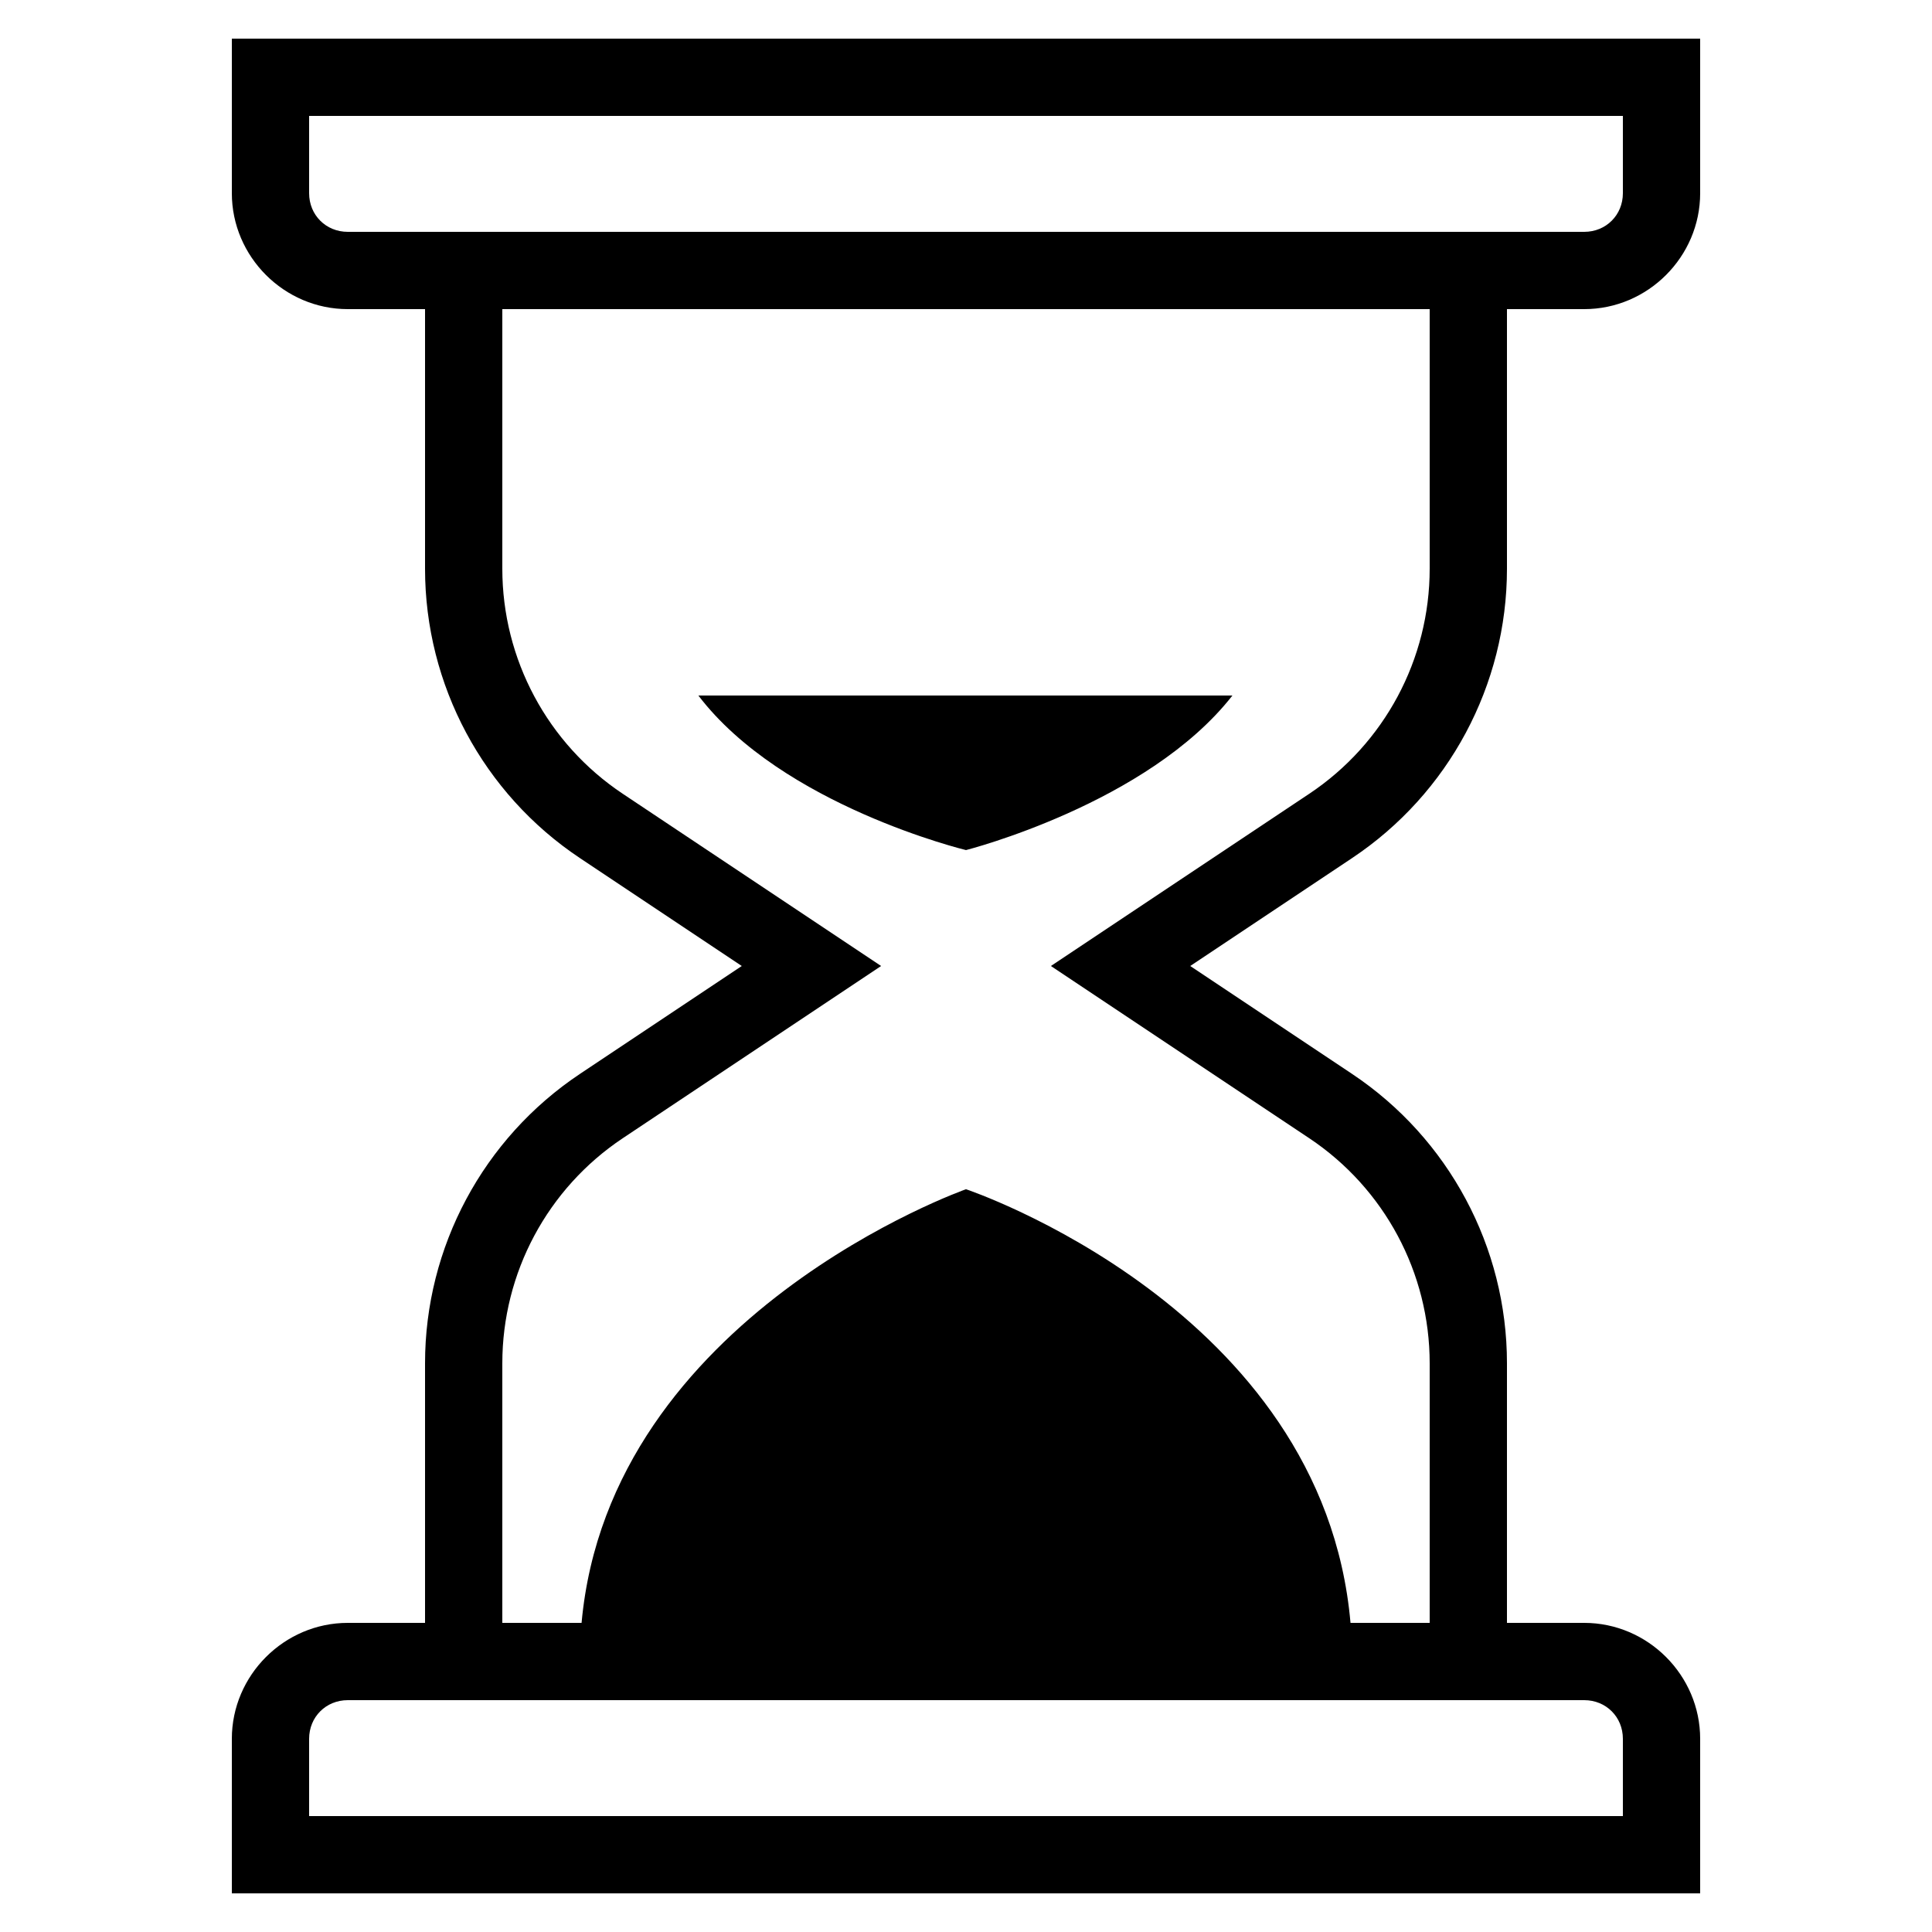 <svg xmlns="http://www.w3.org/2000/svg"  viewBox="0 0 50 50" width="50px" height="50px"><path d="M 6 1 L 6 5 C 6 6.645 7.355 8 9 8 L 11 8 L 11 14.719 C 11 17.727 12.505 20.539 15.008 22.207 L 19.197 25 L 15.008 27.793 C 12.506 29.462 11 32.274 11 35.281 L 11 42 L 9 42 C 7.355 42 6 43.355 6 45 L 6 49 L 44 49 L 44 48 L 44 45 C 44 43.355 42.645 42 41 42 L 39 42 L 39 35.281 C 39 32.274 37.494 29.462 34.992 27.793 L 30.803 25 L 34.992 22.207 C 37.495 20.539 39 17.727 39 14.719 L 39 8 L 41 8 C 42.645 8 44 6.645 44 5 L 44 1 L 6 1 z M 8 3 L 42 3 L 42 5 C 42 5.565 41.565 6 41 6 L 9 6 C 8.435 6 8 5.565 8 5 L 8 3 z M 13 8 L 37 8 L 37 14.719 C 37 17.061 35.83 19.245 33.883 20.543 L 27.197 25 L 33.883 29.457 C 35.831 30.756 37 32.941 37 35.281 L 37 42 L 34.951 42 C 34.238 33.862 25 30.777 25 30.777 C 25 30.777 15.777 34.028 15.051 42 L 13 42 L 13 35.281 C 13 32.941 14.169 30.756 16.117 29.457 L 22.803 25 L 16.117 20.543 C 14.17 19.245 13 17.061 13 14.719 L 13 8 z M 18.074 18 C 20.25 20.856 25 22 25 22 C 25 22 29.704 20.806 31.895 18 L 18.074 18 z M 9 44 L 41 44 C 41.565 44 42 44.435 42 45 L 42 47 L 8 47 L 8 45 C 8 44.435 8.435 44 9 44 z"/></svg>